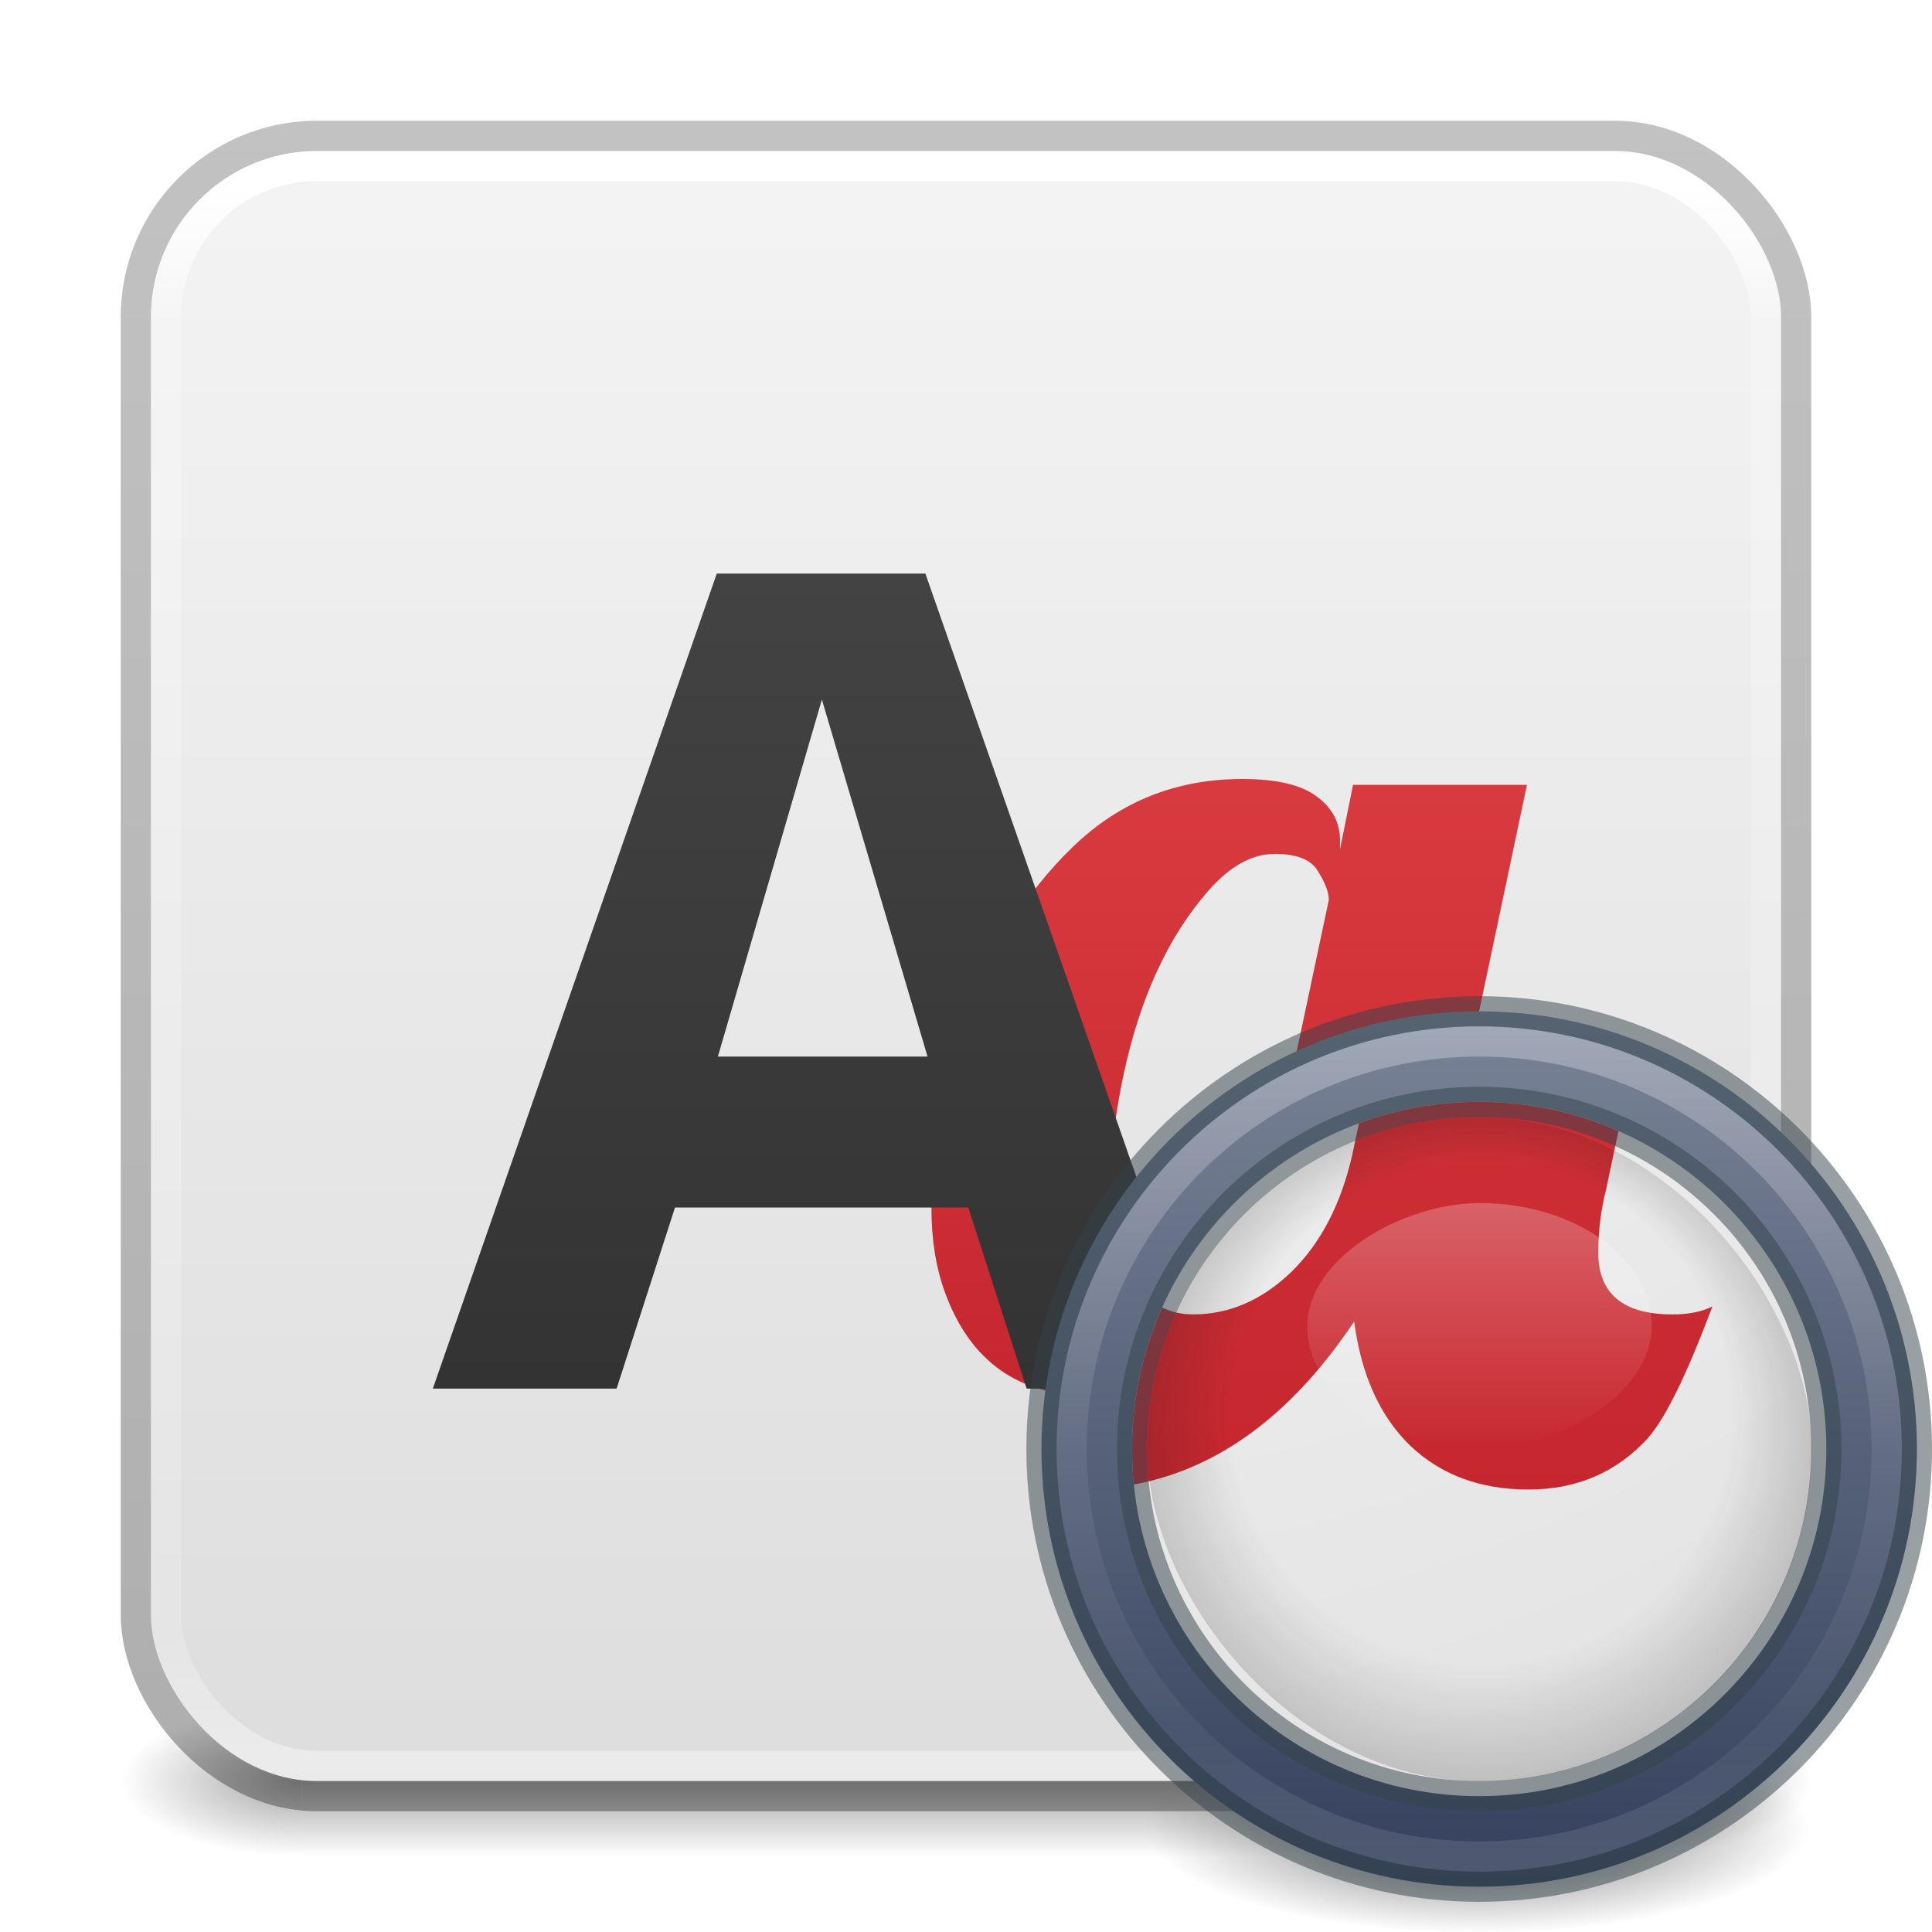 <svg version="1.1" viewBox="0 0 64 64" xmlns="http://www.w3.org/2000/svg" xmlns:xlink="http://www.w3.org/1999/xlink">
	<defs>
		<linearGradient id="t">
			<stop stop-color="#181818" offset="0"/>
			<stop stop-color="#181818" stop-opacity="0" offset="1"/>
		</linearGradient>
		<linearGradient id="aa" x1="24" x2="24" y1="5.915" y2="42.187" gradientTransform="matrix(1.432 0 0 1.432 -2.378 -2.378)" gradientUnits="userSpaceOnUse">
			<stop stop-color="#fff" offset="0"/>
			<stop stop-color="#fff" stop-opacity=".235" offset=".088"/>
			<stop stop-color="#fff" stop-opacity=".157" offset=".916"/>
			<stop stop-color="#fff" stop-opacity=".392" offset="1"/>
		</linearGradient>
		<radialGradient id="af" cx="4.993" cy="43.5" r="2.5" gradientTransform="matrix(2.405 0 0 1 41.986 15.5)" gradientUnits="userSpaceOnUse" xlink:href="#t"/>
		<radialGradient id="ag" cx="4.993" cy="43.5" r="2.5" gradientTransform="matrix(2.405 0 0 1 -22.014 -102.5)" gradientUnits="userSpaceOnUse" xlink:href="#t"/>
		<linearGradient id="ad" x1="25.058" x2="25.058" y1="47.028" y2="39.999" gradientTransform="matrix(1.571 0 0 .714 -5.714 27.929)" gradientUnits="userSpaceOnUse">
			<stop stop-color="#181818" stop-opacity="0" offset="0"/>
			<stop stop-color="#181818" offset=".5"/>
			<stop stop-color="#181818" stop-opacity="0" offset="1"/>
		</linearGradient>
		<linearGradient id="y" x1="12.879" x2="12.879" y1="66.951" y2="4.78" gradientTransform="matrix(.807 0 0 .895 10.835 -.132)" gradientUnits="userSpaceOnUse">
			<stop stop-opacity=".318" offset="0"/>
			<stop stop-opacity=".24" offset="1"/>
		</linearGradient>
		<linearGradient id="x" x1="74.839" x2="74.839" y1="4.536" y2="49.779" gradientTransform="matrix(1.38 0 0 1.328 -70.158 -1.411)" gradientUnits="userSpaceOnUse">
			<stop stop-color="#f4f4f4" offset="0"/>
			<stop stop-color="#dbdbdb" offset="1"/>
		</linearGradient>
		<radialGradient id="ai" cx="99.157" cy="186.17" r="62.769" gradientTransform="matrix(.175 0 0 .056 31.623 50.119)" gradientUnits="userSpaceOnUse">
			<stop stop-color="#3d3d3d" offset="0"/>
			<stop stop-color="#686868" stop-opacity=".498" offset=".5"/>
			<stop stop-color="#686868" stop-opacity="0" offset="1"/>
		</radialGradient>
		<linearGradient id="z" x1="91.566" x2="91.566" y1="16.543" y2="48.631" gradientTransform="matrix(.925 0 0 .925 -36.137 17.889)" gradientUnits="userSpaceOnUse">
			<stop stop-color="#7a8498" offset="0"/>
			<stop stop-color="#34405c" offset="1"/>
		</linearGradient>
		<linearGradient id="ab" x1="71.204" x2="71.204" y1="6.238" y2="44.341" gradientTransform="matrix(.73 0 0 .73 -3.346 29.496)" gradientUnits="userSpaceOnUse">
			<stop stop-color="#fff" offset="0"/>
			<stop stop-color="#fff" stop-opacity=".235" offset=".508"/>
			<stop stop-color="#fff" stop-opacity=".157" offset=".835"/>
			<stop stop-color="#fff" stop-opacity=".392" offset="1"/>
		</linearGradient>
		<radialGradient id="ah" cx="32" cy="4.342" r="27.5" gradientTransform="matrix(1.0056e-8 2.31 -2.31 1.0056e-8 42.031 -69.086)" gradientUnits="userSpaceOnUse">
			<stop stop-color="#fafafa" offset="0"/>
			<stop stop-color="#e1e1e1" offset="1"/>
		</radialGradient>
		<radialGradient id="aj" cx="43.754" cy="4.342" r="27.5" fx="33.336" fy="3.857" gradientTransform="matrix(-2.1006e-6 .511 -.511 -2.1006e-6 74.933 -3.14)" gradientUnits="userSpaceOnUse">
			<stop stop-color="#181818" stop-opacity="0" offset="0"/>
			<stop stop-color="#181818" stop-opacity="0" offset=".723"/>
			<stop stop-color="#181818" offset="1"/>
		</radialGradient>
		<linearGradient id="ac" x1="37" x2="49" y1="1026.4" y2="1026.4" gradientTransform="matrix(.833 0 0 1.167 2.167 -1240.4)" gradientUnits="userSpaceOnUse">
			<stop stop-color="#fff" offset="0"/>
			<stop stop-color="#fff" stop-opacity="0" offset="1"/>
		</linearGradient>
		<filter id="u" x="-.173" y="-.123" width="1.346" height="1.247" color-interpolation-filters="sRGB">
			<feGaussianBlur stdDeviation="0.72"/>
		</filter>
		<linearGradient id="w" x1="44" x2="44" y2="44.5" gradientTransform="translate(.613 2)" gradientUnits="userSpaceOnUse" xlink:href="#s"/>
		<linearGradient id="s">
			<stop stop-color="#ed5353" offset="0"/>
			<stop stop-color="#c6262e" offset="1"/>
		</linearGradient>
		<linearGradient id="v" x1="-17.375" x2="-17.375" y1="-6.125" y2="37.679" gradientTransform="matrix(1 0 0 1.009 45.908 7.957)" gradientUnits="userSpaceOnUse">
			<stop stop-color="#4d4d4d" offset="0"/>
			<stop stop-color="#333" offset="1"/>
		</linearGradient>
		<linearGradient id="ae" x1="44" x2="44" y2="44.5" gradientTransform="matrix(1.5 0 0 1.5 -17.439 -17.01)" gradientUnits="userSpaceOnUse" xlink:href="#s"/>
	</defs>
	<rect x="54" y="56.5" width="6" height="5" fill="url(#af)" opacity=".4"/>
	<rect transform="scale(-1)" x="-10" y="-61.5" width="6" height="5" fill="url(#ag)" opacity=".4"/>
	<rect x="10" y="56.5" width="44" height="5" fill="url(#ad)" opacity=".4"/>
	<rect x="5" y="5" width="54" height="54" rx="5.5" ry="5.5" color="#000000" fill="url(#x)" stop-color="#000000" style="-inkscape-stroke:none;font-variation-settings:normal"/>
	<rect x="5.5" y="5.5" width="53" height="53" rx="5" ry="5" fill="none" stroke="url(#aa)" stroke-linecap="round" stroke-linejoin="round"/>
	<rect x="4.5" y="4.5" width="55" height="55" rx="6" ry="6" color="#000000" fill="none" stop-color="#000000" stroke="url(#y)" stroke-linejoin="round" stroke-width="1" style="-inkscape-stroke:none;font-variation-settings:normal"/>
	<path d="m41.148 25.805c-2.188-1e-6 -4.056 0.749-5.606 2.246s-2.741 3.392-3.574 5.684c-0.378 1.042-0.658 2.09-0.84 3.144-0.182 1.042-0.273 2.09-0.273 3.144 0 1.042 0.15 1.973 0.449 2.793 0.833 2.279 2.435 3.418 4.805 3.418s4.381-1.237 6.035-3.711c0.156 1.185 0.573 2.103 1.25 2.754 0.677 0.638 1.543 0.957 2.598 0.957 1.068 0 1.947-0.378 2.637-1.133 0.391-0.443 0.866-1.413 1.426-2.91-0.234 0.117-0.527 0.176-0.879 0.176-1.094 0-1.641-0.456-1.641-1.367 0-0.482 0.059-0.951 0.176-1.406l2.871-13.594h-5.762l-0.43 2.129v-0.293c0-0.586-0.254-1.068-0.762-1.445-0.508-0.391-1.335-0.586-2.481-0.586zm1.074 2.481c0.742 0 1.224 0.195 1.445 0.586 0.234 0.378 0.352 0.69 0.352 0.938l-1.914 9.023c-0.247 1.094-0.697 1.96-1.348 2.598-0.651 0.625-1.374 0.938-2.168 0.938-0.43 0-0.788-0.143-1.074-0.43-0.495-0.469-0.742-1.296-0.742-2.481 0-0.612 0.033-1.191 0.098-1.738 0.43-3.581 1.491-6.328 3.184-8.242 0.703-0.794 1.426-1.191 2.168-1.191z" fill="url(#w)"/>
	<path d="m23.744 19-9.406 27h6.088l1.934-6h9.715l1.934 6h6.088l-9.443-27zm3.482 4.174 3.5 11.826h-6.945z" fill="url(#v)"/>
	<path d="m60 60.499a11 3.5 0 1 1-22 0 11 3.5 0 1 1 22 0z" fill="url(#ai)"/>
	<path d="m49 33.5c-8.001 0-14.5 6.499-14.5 14.5s6.499 14.5 14.5 14.5 14.5-6.499 14.5-14.5-6.499-14.5-14.5-14.5z" color="#000000" fill="url(#z)"/>
	<path d="m49 33.5c-8.001 0-14.5 6.499-14.5 14.5s6.499 14.5 14.5 14.5 14.5-6.499 14.5-14.5-6.499-14.5-14.5-14.5z" color="#000000" fill="none" opacity=".5" stroke="#32434b" stroke-linecap="round" stroke-linejoin="round"/>
	<path d="m62.5 48c0 7.456-6.045 13.5-13.5 13.5-7.456 0-13.5-6.045-13.5-13.5 0-7.456 6.044-13.5 13.5-13.5 7.455 0 13.5 6.044 13.5 13.5z" color="#000000" fill="none" opacity=".3" stroke="url(#ab)" stroke-linecap="round" stroke-linejoin="round"/>
	<path d="m49 36.5c-6.345 0-11.5 5.155-11.5 11.5s5.155 11.5 11.5 11.5 11.5-5.155 11.5-11.5-5.155-11.5-11.5-11.5z" color="#000000" fill="url(#ah)"/>
	<path d="m49 36.5c-1.4 0-2.743 0.251-3.984 0.711l-0.217 1.027c-0.371 1.641-1.045 2.939-2.022 3.897-0.977 0.938-2.061 1.406-3.252 1.406-0.38 0-0.72-0.078-1.025-0.227-0.641 1.432-1 3.017-1 4.686 0 0.397 0.019 0.791 0.059 1.178 2.804-0.521 5.237-2.318 7.299-5.402 0.234 1.777 0.859 3.154 1.875 4.131 1.016 0.957 2.314 1.435 3.897 1.435 1.602 0 2.92-0.566 3.955-1.699 0.586-0.664 1.299-2.119 2.139-4.365-0.352 0.176-0.791 0.264-1.318 0.264-1.641 0-2.461-0.684-2.461-2.051 0-0.723 0.088-1.426 0.264-2.109l0.404-1.914c-1.412-0.62-2.972-0.967-4.611-0.967z" fill="url(#ae)"/>
	<path d="m49 36.5c-6.345 0-11.5 5.155-11.5 11.5s5.155 11.5 11.5 11.5 11.5-5.155 11.5-11.5-5.155-11.5-11.5-11.5z" color="#000000" fill="none" opacity=".5" stroke="#32434b" stroke-linecap="round" stroke-linejoin="round"/>
	<g transform="matrix(.815 0 0 .815 -10.251 32.357)">
		<rect x="59.217" y="5.698" width="27" height="27" rx="122.73" ry="122.73" color="#000000" fill="url(#aj)" opacity=".2"/>
		<rect transform="rotate(90 26.759 2.958)" x="33" y="-50" width="10" height="14" rx="30.682" ry="30.682" color="#000000" fill="url(#ac)" filter="url(#u)" opacity=".5"/>
	</g>
</svg>